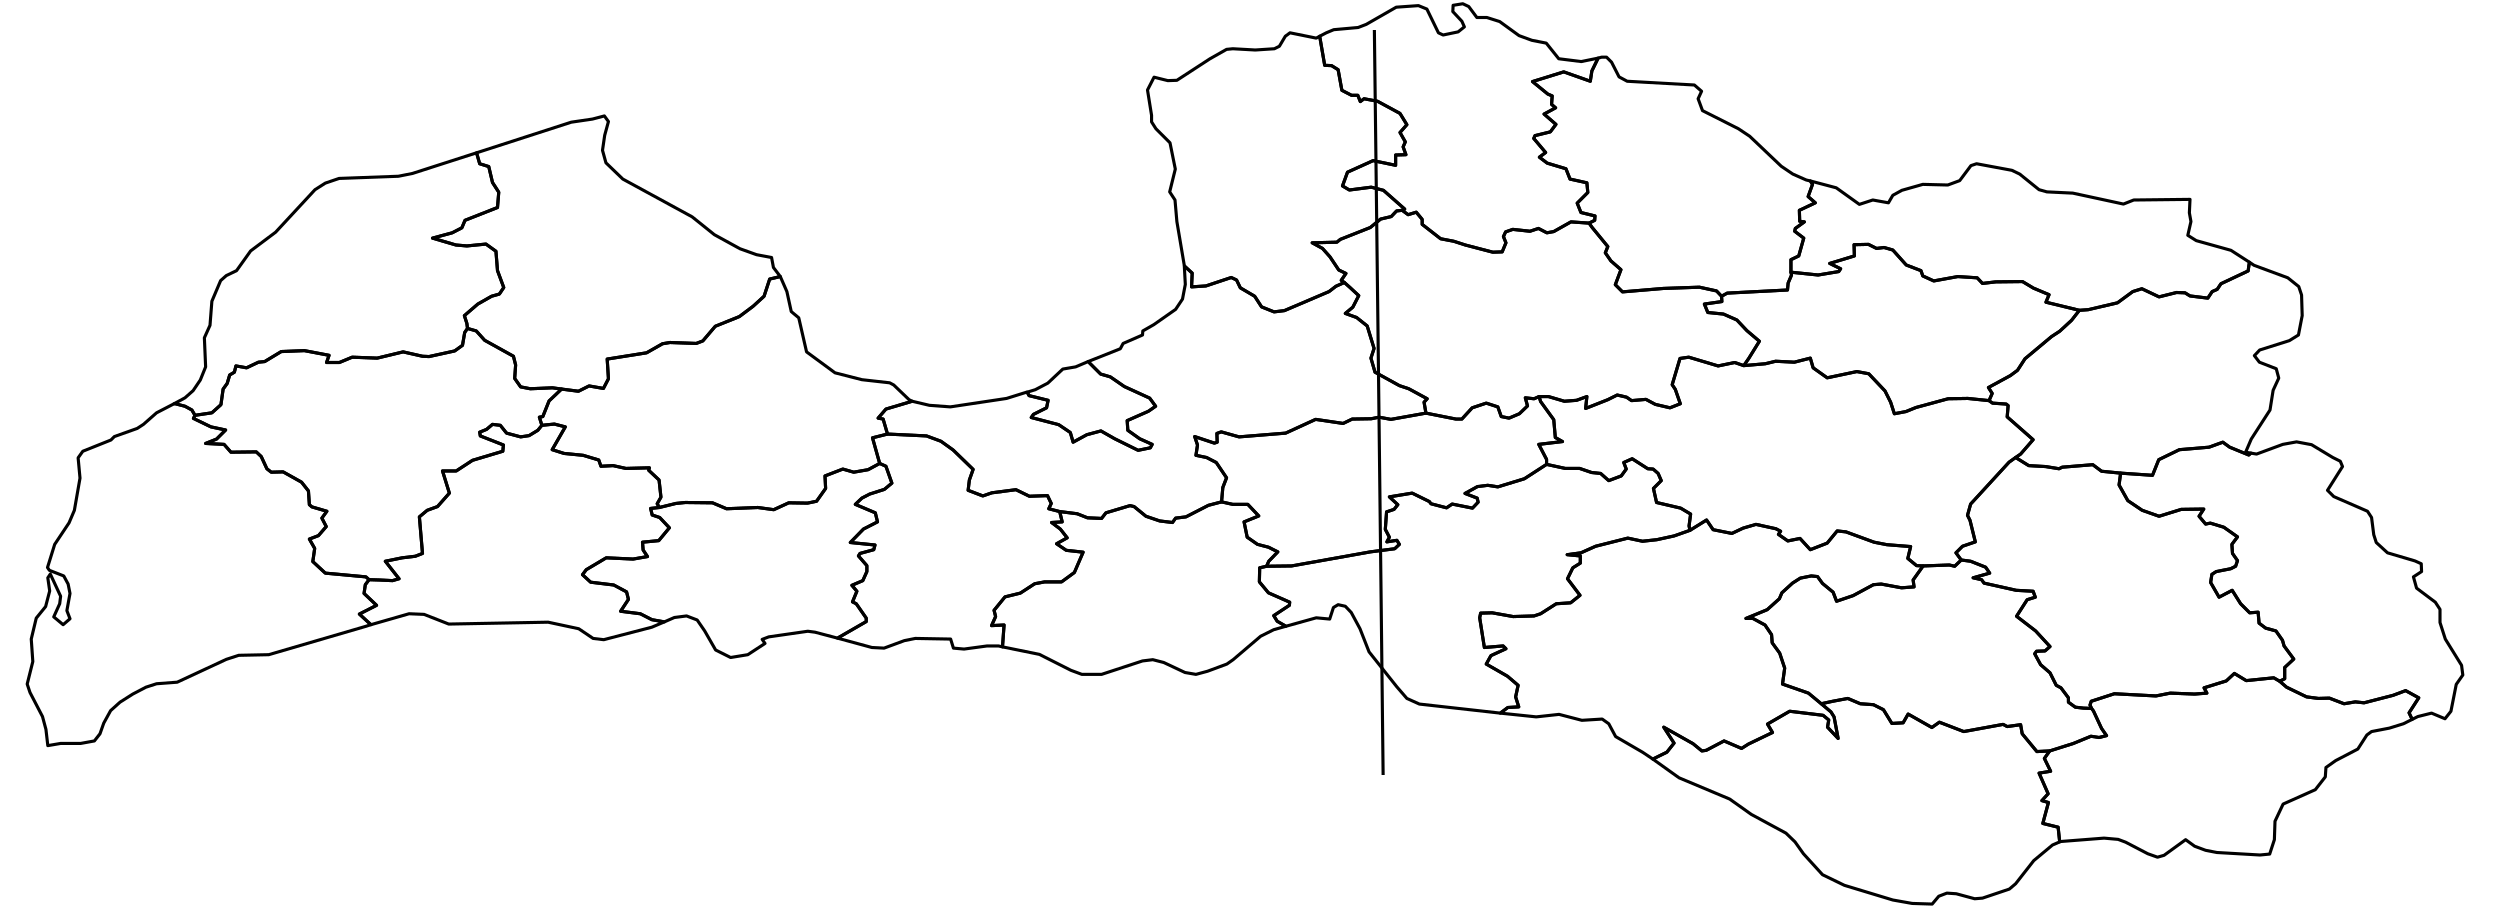 <?xml version="1.0" encoding="utf-8"?><!DOCTYPE svg  PUBLIC '-//W3C//DTD SVG 1.1//EN'  'http://www.w3.org/Graphics/SVG/1.1/DTD/svg11.dtd'><svg enable_background="new 0 0 800 291" height="291px" pretty_print="False" style="stroke-linejoin: round; stroke:#000; fill: none;" version="1.1" viewBox="0 0 800 291" width="800px" xmlns="http://www.w3.org/2000/svg" xmlns:xlink="http://www.w3.org/1999/xlink"><defs><style type="text/css"><![CDATA[path { fill-rule: evenodd; }]]></style></defs><g class="" id="lva"><path d="M718.6,144.7L720.4,140.5L726.4,131.2L727.4,124.9L729.2,121.0L728.4,118.0L723.0,115.9L721.4,113.8L723.1,112.0L732.6,109.0L735.5,107.2L736.7,101.0L736.5,94.4L735.6,91.7L732.1,88.9L721.3,84.9L719.8,83.9L719.4,86.7L710.7,90.8L709.5,92.6L707.9,93.3L706.5,95.4L700.8,94.7L699.2,93.7L696.5,93.6L690.9,95.0L685.4,92.4L682.5,93.3L677.6,96.9L668.2,99.1L665.4,99.3L662.9,102.5L659.1,106.0L656.5,107.7L648.0,114.8L645.6,118.5L643.3,120.2L636.3,124.0L637.5,125.9L636.5,128.2L637.6,129.0L642.0,129.3L642.6,129.8L642.3,133.4L650.6,140.7L646.6,145.3L645.0,146.4L649.2,149.0L654.6,149.3L658.9,150.0L659.9,149.5L669.7,148.7L672.5,150.8L678.6,151.4L688.8,152.1L690.8,147.1L697.4,143.9L706.9,143.1L711.3,141.5L713.5,143.1L719.6,145.6L720.3,145.0L718.6,144.7Z " data-name="Balvi"/><path d="M669.3,226.7L669.9,227.5L672.5,233.1L674.1,235.4L671.7,236.0L669.1,235.6L663.5,237.9L655.9,240.3L654.2,242.7L656.2,246.8L652.5,247.4L655.4,254.0L653.4,256.2L655.5,256.8L653.7,263.5L658.6,264.7L659.1,269.4L659.2,269.3L673.3,268.2L677.8,268.6L680.2,269.5L687.3,273.2L690.4,274.3L692.5,273.7L699.4,268.7L702.3,270.8L705.8,272.1L709.4,272.8L723.2,273.6L726.3,273.3L727.8,268.7L728.0,262.8L730.6,257.3L740.9,252.7L744.1,248.6L744.3,245.6L747.4,243.4L754.5,239.7L757.4,235.2L758.9,234.1L764.6,233.0L769.1,231.6L771.9,230.2L770.9,228.1L774.0,223.3L769.8,221.0L765.8,222.5L756.5,224.9L753.7,224.6L750.1,225.2L745.4,223.4L741.9,223.5L738.1,223.0L731.7,219.9L729.5,218.0L727.6,216.9L718.8,217.8L715.0,215.5L712.4,217.9L705.3,220.1L706.2,221.8L702.3,222.1L694.5,221.8L689.9,222.7L676.6,222.0L669.2,224.4L668.8,225.6L669.3,226.7Z " data-name="Kraslava"/><path d="M720.3,145.0L719.6,145.6L713.5,143.1L711.3,141.5L706.9,143.1L697.4,143.9L690.8,147.1L688.8,152.1L678.6,151.4L678.1,155.2L680.9,160.2L685.5,163.3L690.9,165.2L698.0,163.0L705.2,162.9L703.7,165.2L705.8,167.7L707.3,167.4L711.6,168.7L716.0,171.8L714.2,174.2L714.4,177.1L716.0,179.4L715.4,181.2L713.8,182.0L709.2,182.9L707.8,183.8L707.4,186.4L710.1,191.1L714.3,188.9L717.0,193.2L719.9,196.1L722.6,195.9L722.9,199.4L725.0,201.0L728.3,201.9L730.4,204.9L730.9,206.7L734.0,210.9L731.1,213.6L731.1,217.2L729.5,218.0L731.7,219.9L738.1,223.0L741.9,223.5L745.4,223.4L750.1,225.2L753.7,224.6L756.5,224.9L765.8,222.5L769.8,221.0L774.0,223.3L770.9,228.1L771.9,230.2L773.7,229.3L778.1,228.2L782.4,230.0L784.3,227.6L786.0,219.0L788.1,216.0L787.7,212.9L782.5,204.5L780.8,199.2L780.8,195.0L779.3,192.7L773.3,188.2L772.3,184.6L774.9,182.9L774.8,180.4L772.8,179.5L764.0,176.9L760.4,173.6L759.6,171.1L758.9,165.6L757.6,163.6L746.8,158.9L744.8,156.9L749.6,149.3L748.9,147.6L746.5,146.4L739.7,142.3L734.9,141.4L730.5,142.2L722.1,145.3L720.3,145.0Z " data-name="Ludza"/><path d="M645.0,146.4L642.9,147.9L630.6,161.3L629.6,164.9L630.4,166.5L632.1,173.4L628.0,174.8L625.9,176.9L627.6,179.2L630.6,179.6L635.4,181.5L636.7,183.4L631.4,184.9L634.1,185.5L634.9,186.6L645.2,188.9L650.6,189.2L651.3,191.1L648.7,191.9L645.3,197.2L651.4,201.9L656.0,206.9L654.4,208.3L651.7,208.4L651.1,209.2L653.0,212.7L656.0,215.3L658.0,219.3L659.5,220.1L661.9,223.3L661.9,224.7L664.1,226.3L666.7,226.6L669.3,226.7L668.8,225.6L669.2,224.4L676.6,222.0L689.9,222.7L694.5,221.8L702.3,222.1L706.2,221.8L705.3,220.1L712.4,217.9L715.0,215.5L718.8,217.8L727.6,216.9L729.5,218.0L731.1,217.2L731.1,213.6L734.0,210.9L730.9,206.7L730.4,204.9L728.3,201.9L725.0,201.0L722.9,199.4L722.6,195.9L719.9,196.1L717.0,193.2L714.3,188.9L710.1,191.1L707.4,186.4L707.8,183.8L709.2,182.9L713.8,182.0L715.4,181.2L716.0,179.4L714.4,177.1L714.2,174.2L716.0,171.8L711.6,168.7L707.3,167.4L705.8,167.7L703.7,165.2L705.2,162.9L698.0,163.0L690.9,165.2L685.5,163.3L680.9,160.2L678.1,155.2L678.6,151.4L672.5,150.8L669.7,148.7L659.9,149.5L658.9,150.0L654.6,149.3L649.2,149.0L645.0,146.4Z " data-name="Latgale"/><path d="M173.4,136.1L172.1,137.7L169.3,139.4L166.6,139.8L162.1,138.6L160.1,136.1L157.6,135.8L155.7,137.4L153.5,138.3L153.7,139.5L161.1,142.4L160.9,144.4L151.2,147.3L146.0,150.7L141.6,150.7L143.8,157.8L140.0,162.1L136.7,163.3L134.2,165.4L135.2,177.1L132.9,178.0L128.7,178.5L123.3,179.6L127.7,185.2L125.6,185.8L121.4,185.6L118.1,185.5L116.9,187.1L116.5,189.9L120.5,193.7L115.0,196.5L118.7,199.9L130.9,196.4L135.7,196.6L143.6,199.7L175.4,199.1L185.2,201.2L189.8,204.3L193.2,204.7L208.6,200.7L212.6,199.0L208.6,198.3L204.9,196.4L198.6,195.6L201.1,191.8L200.5,189.4L196.4,187.2L189.0,186.3L186.4,183.9L187.6,182.3L194.0,178.5L202.6,178.9L207.2,178.1L205.8,176.0L205.6,173.5L210.8,173.0L214.2,168.9L211.1,165.6L208.7,164.8L208.2,162.7L211.0,162.4L210.3,161.2L211.5,159.1L210.9,153.6L207.6,150.5L207.8,149.7L200.3,149.9L196.2,149.0L192.3,149.2L191.6,147.2L186.6,145.7L180.5,145.1L176.7,143.9L180.9,136.6L177.4,135.7L173.4,136.1Z " data-name="Saldus"/><path d="M579.3,57.9L580.0,59.0L578.6,62.9L580.9,64.9L575.8,67.3L575.9,70.8L577.4,71.0L574.5,73.1L574.3,74.0L577.2,76.2L575.6,81.9L573.1,83.1L573.1,87.1L581.8,88.0L588.4,86.9L589.0,86.0L585.5,84.3L593.4,81.9L593.3,78.3L597.9,78.2L600.5,79.5L602.9,79.2L605.7,80.0L610.0,84.8L614.7,86.6L615.3,88.3L618.8,89.9L626.5,88.5L632.7,88.9L634.4,90.7L638.6,90.2L647.2,90.1L650.7,92.2L655.7,94.3L654.7,96.7L665.4,99.3L668.2,99.1L677.6,96.9L682.5,93.3L685.4,92.4L690.9,95.0L696.5,93.6L699.2,93.7L700.8,94.7L706.5,95.4L707.9,93.3L709.5,92.6L710.7,90.8L719.4,86.7L719.8,83.9L713.9,80.1L702.8,77.0L700.1,75.3L701.1,70.9L700.6,68.1L700.8,63.8L682.8,64.0L679.5,65.3L663.3,61.8L655.0,61.4L652.5,60.7L646.3,55.7L643.8,54.5L632.5,52.4L630.7,53.0L627.1,57.8L623.3,59.2L615.3,59.0L608.6,60.9L605.7,62.5L604.3,64.9L599.3,64.0L595.0,65.4L587.6,60.1L579.3,57.9Z " data-name="Aluksne"/><path d="M578.0,57.6L573.7,55.7L570.0,53.2L559.9,43.6L556.3,41.2L544.8,35.4L543.4,31.6L544.5,29.2L542.2,27.2L520.7,26.0L518.1,24.6L515.7,19.9L514.1,18.3L512.5,18.3L511.4,18.6L509.4,22.7L508.9,26.0L500.4,23.0L490.4,26.1L495.3,30.1L496.7,30.7L496.5,33.4L497.8,34.5L494.1,36.5L497.9,39.8L496.1,42.2L491.2,43.4L490.8,44.3L494.6,48.8L492.6,50.3L495.1,52.2L501.1,54.0L502.4,57.3L507.8,58.5L508.1,61.6L504.7,65.0L505.9,68.0L510.4,69.1L510.3,70.5L508.5,71.4L509.5,72.8L514.5,78.9L513.7,80.9L515.5,83.5L518.7,86.3L516.9,91.1L519.2,93.4L532.3,92.3L543.8,91.9L549.3,93.1L550.9,94.8L552.7,93.8L572.0,92.8L572.2,90.6L573.3,88.0L573.1,87.1L573.1,83.1L575.6,81.9L577.2,76.2L574.3,74.0L574.5,73.1L577.4,71.0L575.9,70.8L575.8,67.3L580.9,64.9L578.6,62.9L580.0,59.0L579.3,57.9L578.0,57.6Z " data-name="Valga"/><path d="M540.5,168.3L541.0,164.5L537.8,162.6L530.1,160.8L529.1,156.3L531.6,153.8L530.6,151.5L529.0,150.1L527.3,150.0L522.3,146.8L519.6,148.0L520.4,150.1L518.8,152.3L514.8,153.8L512.2,151.5L509.3,151.2L505.5,149.9L500.9,149.9L494.9,148.6L487.8,153.2L479.3,155.8L476.1,155.3L472.8,155.7L468.8,157.9L472.7,159.4L473.0,160.7L471.2,162.6L464.7,161.3L462.9,162.5L457.9,161.2L457.4,160.5L451.9,157.8L444.6,159.0L447.3,161.5L446.1,163.0L443.7,163.8L443.3,169.4L444.6,171.9L443.8,173.4L447.0,172.9L447.8,174.2L446.3,175.6L438.5,176.6L413.3,181.1L405.3,181.2L403.1,181.7L403.0,186.2L405.9,189.7L412.7,192.7L412.6,193.7L407.6,197.0L408.7,198.8L411.5,200.4L421.2,197.7L425.5,198.1L426.7,194.4L428.2,193.5L430.5,194.0L432.4,196.0L435.2,201.2L438.1,208.6L447.0,219.8L450.2,223.5L454.2,225.3L480.1,228.2L482.5,226.4L486.0,226.2L485.0,223.0L485.8,219.3L482.4,216.4L475.6,212.5L477.1,209.8L481.9,207.6L481.0,206.7L475.0,207.2L473.5,197.7L473.8,196.2L477.5,196.1L484.2,197.3L490.9,197.1L493.0,196.4L498.0,193.2L502.6,192.9L505.6,190.5L501.6,185.2L503.3,181.7L505.7,180.2L505.7,177.9L501.5,177.5L505.9,176.9L510.6,174.8L520.9,172.2L525.6,173.2L530.2,172.7L535.7,171.5L540.8,169.7L540.5,168.3Z " data-name="Zemgale"/><path d="M390.9,160.6L386.7,161.7L379.5,165.4L376.2,165.8L375.2,167.2L371.1,166.7L366.7,165.2L362.9,162.1L361.6,161.8L353.9,164.1L352.5,165.9L348.0,165.7L344.7,164.4L339.1,163.7L339.9,167.0L336.5,167.2L339.3,169.3L341.5,172.1L338.1,174.0L341.2,176.1L346.6,176.7L343.8,183.2L339.7,186.2L334.3,186.2L331.1,186.8L326.5,189.8L321.6,191.0L318.1,195.3L318.6,197.3L317.3,200.2L321.3,200.0L320.8,207.0L332.6,209.4L342.7,214.5L346.2,215.8L352.5,215.8L365.6,211.5L368.9,211.1L372.4,212.0L379.2,215.2L382.7,215.8L386.4,214.8L392.6,212.5L394.6,211.1L403.4,203.6L407.6,201.5L411.5,200.4L408.7,198.8L407.6,197.0L412.6,193.7L412.7,192.7L405.9,189.7L403.0,186.2L403.1,181.7L405.3,181.2L406.0,179.6L408.9,176.6L405.9,175.1L402.4,174.2L399.1,171.9L398.1,167.0L402.8,165.1L399.3,161.4L394.5,161.4L390.9,160.6Z " data-name="Bauska"/><path d="M448.7,67.3L446.9,67.5L445.2,69.3L441.8,70.1L438.5,72.8L428.9,76.6L427.8,77.5L419.9,77.7L423.2,79.5L425.6,82.2L428.4,86.4L430.7,87.5L429.2,89.7L430.2,90.4L432.0,92.0L434.8,94.6L432.9,98.3L430.5,100.3L434.1,101.6L437.5,104.3L439.7,111.5L438.7,114.6L440.0,119.1L447.8,123.4L450.8,124.4L456.7,127.6L455.7,128.7L456.3,132.2L465.9,134.1L467.8,134.1L471.1,130.5L475.6,129.0L479.3,130.2L480.4,133.3L482.9,133.8L486.2,132.4L488.8,129.9L488.1,127.3L490.9,127.6L492.5,126.9L495.5,126.9L500.6,128.4L504.5,128.1L507.8,126.9L507.4,130.7L514.5,127.9L517.5,126.4L520.5,127.1L522.1,128.2L526.7,127.8L529.7,129.4L534.4,130.5L537.7,129.2L536.1,124.6L535.1,123.1L537.6,114.7L540.4,114.3L549.8,117.1L555.1,116.0L558.0,117.0L559.6,114.7L563.0,109.2L559.0,105.8L555.8,102.4L551.5,100.5L546.5,100.0L545.4,97.3L551.0,96.5L550.9,94.8L549.3,93.1L543.8,91.9L532.3,92.3L519.2,93.4L516.9,91.1L518.7,86.3L515.5,83.5L513.7,80.9L514.5,78.9L509.5,72.8L508.5,71.4L502.7,71.0L497.2,74.1L495.0,74.5L492.3,73.1L489.6,74.0L484.1,73.4L481.8,74.2L481.1,75.7L481.9,77.7L480.7,80.6L477.7,80.7L468.9,78.4L465.2,77.2L461.0,76.4L455.1,71.8L455.1,70.2L453.2,67.9L450.6,68.7L448.7,67.3Z " data-name="Vidzeme"/><path d="M659.1,269.4L658.6,264.7L653.7,263.5L655.5,256.8L653.4,256.2L655.4,254.0L652.5,247.4L656.2,246.8L654.2,242.7L655.9,240.3L651.8,240.5L647.1,234.8L646.6,231.9L642.3,232.5L641.0,231.8L628.4,234.1L620.6,231.1L618.2,232.8L610.6,228.5L609.0,231.3L605.4,231.5L602.7,227.1L599.5,225.5L595.3,225.2L591.3,223.5L586.5,224.4L582.8,225.2L585.9,227.8L586.9,229.4L588.2,236.3L584.8,232.7L585.2,230.4L583.4,228.9L572.7,227.6L565.6,231.7L567.2,234.4L559.5,238.1L557.3,239.5L551.7,237.1L546.0,240.1L544.6,240.3L541.8,238.0L532.4,232.7L535.7,237.8L533.4,240.7L528.9,242.9L537.3,248.9L553.5,255.7L560.4,260.6L571.5,266.6L574.4,269.4L577.1,273.2L583.2,279.9L590.2,283.3L605.7,288.0L611.9,289.1L618.3,289.3L620.4,286.8L623.0,285.8L626.0,286.0L631.9,287.6L634.4,287.4L643.0,284.5L645.0,282.8L650.8,275.4L656.8,270.4L659.1,269.4Z " data-name="Daugavpils"/><path d="M281.5,148.3L277.8,150.3L273.2,151.1L269.7,150.1L264.0,152.3L264.2,156.3L261.3,160.4L258.4,161.0L252.4,160.9L247.6,163.1L242.5,162.4L232.5,162.8L228.0,160.9L219.3,160.8L216.3,161.1L211.0,162.4L208.2,162.7L208.7,164.8L211.1,165.6L214.2,168.9L210.8,173.0L205.6,173.5L205.8,176.0L207.2,178.1L202.6,178.9L194.0,178.5L187.6,182.3L186.4,183.9L189.0,186.3L196.4,187.2L200.5,189.4L201.1,191.8L198.6,195.6L204.9,196.4L208.6,198.3L212.6,199.0L215.8,197.6L219.7,197.1L223.1,198.4L225.5,201.9L229.0,208.0L233.8,210.4L239.3,209.5L244.8,205.9L243.9,204.6L246.0,203.8L258.5,202.0L260.8,202.3L268.0,204.2L277.2,198.9L277.2,197.8L274.0,193.2L272.8,192.6L274.2,189.2L272.6,187.3L276.1,185.8L277.4,182.9L277.4,181.0L274.7,177.9L275.2,177.1L279.6,175.9L280.0,174.4L272.1,173.6L276.3,169.3L280.8,167.0L280.1,164.1L273.7,161.4L275.8,159.4L278.3,158.1L283.0,156.6L285.4,154.6L283.5,149.2L281.5,148.3Z " data-name="Dobele"/><path d="M573.1,87.1L573.3,88.0L572.2,90.6L572.0,92.8L552.7,93.8L550.9,94.8L551.0,96.5L545.4,97.3L546.5,100.0L551.5,100.5L555.8,102.4L559.0,105.8L563.0,109.2L559.6,114.7L558.0,117.0L564.9,116.4L568.2,115.6L574.2,115.9L579.3,114.6L580.2,117.7L584.7,120.9L594.2,118.9L598.0,119.6L603.2,125.1L605.0,128.7L606.2,132.4L609.9,131.7L613.1,130.4L623.4,127.6L629.7,127.5L636.5,128.2L637.5,125.9L636.3,124.0L643.3,120.2L645.6,118.5L648.0,114.8L656.5,107.7L659.1,106.0L662.9,102.5L665.4,99.3L654.7,96.7L655.7,94.3L650.7,92.2L647.2,90.1L638.6,90.2L634.4,90.7L632.7,88.9L626.5,88.5L618.8,89.9L615.3,88.3L614.7,86.6L610.0,84.8L605.7,80.0L602.9,79.2L600.5,79.5L597.9,78.2L593.3,78.3L593.4,81.9L585.5,84.3L589.0,86.0L588.4,86.9L581.8,88.0L573.1,87.1Z " data-name="Gulbene"/><path d="M284.0,138.9L279.2,140.1L281.5,148.3L283.5,149.2L285.4,154.6L283.0,156.6L278.3,158.1L275.8,159.4L273.7,161.4L280.1,164.1L280.8,167.0L276.3,169.3L272.1,173.6L280.0,174.4L279.6,175.9L275.2,177.1L274.7,177.9L277.4,181.0L277.4,182.9L276.1,185.8L272.6,187.3L274.2,189.2L272.8,192.6L274.0,193.2L277.2,197.8L277.2,198.9L268.0,204.2L279.0,207.2L282.9,207.4L289.4,205.0L292.9,204.3L304.2,204.5L305.1,207.4L308.5,207.7L315.9,206.7L319.5,206.7L320.8,207.0L321.3,200.0L317.3,200.2L318.6,197.3L318.1,195.3L321.6,191.0L326.5,189.8L331.1,186.8L334.3,186.2L339.7,186.2L343.8,183.2L346.6,176.7L341.2,176.1L338.1,174.0L341.5,172.1L339.3,169.3L336.5,167.2L339.9,167.0L339.1,163.7L335.6,162.8L336.4,161.1L335.2,158.6L329.4,158.8L325.1,156.7L317.4,157.7L314.5,158.7L309.8,156.9L310.2,153.6L311.4,150.2L305.0,144.0L301.1,141.2L296.5,139.5L292.5,139.3L284.0,138.9Z " data-name="Jelgava"/><path d="M540.8,169.7L535.7,171.5L530.2,172.7L525.6,173.2L520.9,172.2L510.6,174.8L505.9,176.9L501.5,177.5L505.7,177.9L505.7,180.2L503.3,181.7L501.6,185.2L505.6,190.5L502.6,192.9L498.0,193.2L493.0,196.4L490.9,197.1L484.2,197.3L477.5,196.1L473.8,196.2L473.5,197.7L475.0,207.2L481.0,206.7L481.9,207.6L477.1,209.8L475.6,212.5L482.4,216.4L485.8,219.3L485.0,223.0L486.0,226.2L482.5,226.4L480.1,228.2L491.6,229.4L498.9,228.6L506.2,230.5L512.7,230.1L514.8,231.6L517.0,235.7L525.6,240.7L528.9,242.9L533.4,240.7L535.7,237.8L532.4,232.7L541.8,238.0L544.6,240.3L546.0,240.1L551.7,237.1L557.3,239.5L559.5,238.1L567.2,234.4L565.6,231.7L572.7,227.6L583.4,228.9L585.2,230.4L584.8,232.7L588.2,236.3L586.9,229.4L585.9,227.8L582.8,225.2L578.7,221.8L570.4,218.9L571.1,213.8L569.5,209.0L567.1,205.7L566.9,203.1L564.8,200.0L560.9,197.9L558.7,197.9L565.5,195.1L569.4,191.6L570.2,189.7L573.6,186.6L576.1,185.0L579.6,184.3L581.6,184.5L583.2,186.7L586.6,189.5L587.7,192.4L593.0,190.6L599.5,187.1L602.0,186.9L608.5,188.1L612.5,187.8L612.2,185.6L615.4,181.1L613.3,181.0L610.5,178.7L611.4,174.9L603.8,174.3L599.7,173.5L590.7,170.2L587.9,169.9L584.7,173.8L579.3,175.9L576.0,172.3L572.1,173.1L569.1,171.0L569.8,170.0L568.3,169.2L561.9,167.8L557.8,169.0L554.2,170.7L548.2,169.5L546.1,166.4L540.8,169.7Z " data-name="Jekabpils"/><path d="M379.0,85.1L381.5,87.4L381.3,91.8L385.9,91.5L394.0,88.8L395.7,89.6L396.9,92.1L401.5,94.8L403.7,98.2L407.7,99.8L411.0,99.4L425.3,93.3L427.5,91.6L430.2,90.4L429.2,89.7L430.7,87.5L428.4,86.4L425.6,82.2L423.2,79.5L419.9,77.7L427.8,77.5L428.9,76.6L438.5,72.8L441.8,70.1L445.2,69.3L446.9,67.5L448.7,67.3L449.5,66.9L442.7,60.9L438.8,59.9L431.8,60.8L429.6,59.5L431.2,55.1L439.4,51.4L446.6,52.9L446.6,49.6L449.9,49.5L449.0,47.0L449.7,45.4L448.0,42.4L450.2,39.9L448.0,36.3L440.8,32.4L436.5,31.6L435.3,32.5L434.5,30.5L432.5,30.5L429.4,28.9L428.2,22.3L426.1,21.0L423.9,20.9L422.3,11.6L421.2,12.2L412.8,10.5L411.3,11.6L409.4,14.8L407.8,15.6L401.7,16.0L394.5,15.6L392.5,15.8L387.2,18.8L376.6,25.7L373.7,25.8L369.3,24.7L367.2,28.8L368.5,36.9L368.5,39.0L369.9,41.2L374.4,45.7L376.1,54.1L374.3,61.4L376.0,64.0L376.6,70.9L379.0,85.1Z " data-name="Limbai"/><path d="M492.5,126.9L493.0,128.5L497.2,134.3L497.7,140.0L500.0,141.3L492.4,142.2L494.9,147.0L494.9,148.6L500.9,149.9L505.5,149.9L509.3,151.2L512.2,151.5L514.8,153.8L518.8,152.3L520.4,150.1L519.6,148.0L522.3,146.8L527.3,150.0L529.0,150.1L530.6,151.5L531.6,153.8L529.1,156.3L530.1,160.8L537.8,162.6L541.0,164.5L540.5,168.3L540.8,169.7L546.1,166.4L548.2,169.5L554.2,170.7L557.8,169.0L561.9,167.8L568.3,169.2L569.8,170.0L569.1,171.0L572.1,173.1L576.0,172.3L579.3,175.9L584.7,173.8L587.9,169.9L590.7,170.2L599.7,173.5L603.8,174.3L611.4,174.9L610.5,178.7L613.3,181.0L615.4,181.1L623.8,180.8L625.5,181.2L627.6,179.2L625.9,176.9L628.0,174.8L632.1,173.4L630.4,166.5L629.6,164.9L630.6,161.3L642.9,147.9L645.0,146.4L646.6,145.3L650.6,140.7L642.3,133.4L642.6,129.8L642.0,129.3L637.6,129.0L636.5,128.2L629.7,127.5L623.4,127.6L613.1,130.4L609.9,131.7L606.2,132.4L605.0,128.7L603.2,125.1L598.0,119.6L594.2,118.9L584.7,120.9L580.2,117.7L579.3,114.6L574.2,115.9L568.2,115.6L564.9,116.4L558.0,117.0L555.1,116.0L549.8,117.1L540.4,114.3L537.6,114.7L535.1,123.1L536.1,124.6L537.7,129.2L534.4,130.5L529.7,129.4L526.7,127.8L522.1,128.2L520.5,127.1L517.5,126.4L514.5,127.9L507.4,130.7L507.8,126.9L504.5,128.1L500.6,128.4L495.5,126.9L492.5,126.9Z " data-name="Madona"/><path d="M494.9,147.0L492.4,142.2L500.0,141.3L497.7,140.0L497.2,134.3L493.0,128.5L492.5,126.9L490.9,127.6L488.1,127.3L488.8,129.9L486.2,132.4L482.9,133.8L480.4,133.3L479.3,130.2L475.6,129.0L471.1,130.5L467.8,134.1L465.9,134.1L456.3,132.2L445.1,134.2L441.3,133.5L438.8,134.0L432.7,134.1L429.8,135.5L421.0,134.2L411.4,138.6L396.5,139.8L390.8,138.2L389.4,138.7L389.5,141.5L388.6,141.8L382.3,139.7L383.2,142.4L382.7,145.7L386.1,146.4L389.2,148.0L392.5,152.9L391.3,156.0L390.9,160.6L394.5,161.4L399.3,161.4L402.8,165.1L398.1,167.0L399.1,171.9L402.4,174.2L405.9,175.1L408.9,176.6L406.0,179.6L405.3,181.2L413.3,181.1L438.5,176.6L446.3,175.6L447.8,174.2L447.0,172.9L443.8,173.4L444.6,171.9L443.3,169.4L443.7,163.8L446.1,163.0L447.3,161.5L444.6,159.0L451.9,157.8L457.4,160.5L457.9,161.2L462.9,162.5L464.7,161.3L471.2,162.6L473.0,160.7L472.7,159.4L468.8,157.9L472.8,155.7L476.1,155.3L479.3,155.8L487.8,153.2L494.9,148.6L494.9,147.0Z " data-name="Ogre"/><path d="M627.6,179.2L625.5,181.2L623.8,180.8L615.4,181.1L612.2,185.6L612.5,187.8L608.5,188.1L602.0,186.9L599.5,187.1L593.0,190.6L587.7,192.4L586.6,189.5L583.2,186.7L581.6,184.5L579.6,184.3L576.1,185.0L573.6,186.6L570.2,189.7L569.4,191.6L565.5,195.1L558.7,197.9L560.9,197.9L564.8,200.0L566.9,203.1L567.1,205.7L569.5,209.0L571.1,213.8L570.4,218.9L578.7,221.8L582.8,225.2L586.5,224.4L591.3,223.5L595.3,225.2L599.5,225.5L602.7,227.1L605.4,231.5L609.0,231.3L610.6,228.5L618.2,232.8L620.6,231.1L628.4,234.1L641.0,231.8L642.3,232.5L646.6,231.9L647.1,234.8L651.8,240.5L655.9,240.3L663.5,237.9L669.1,235.6L671.7,236.0L674.1,235.4L672.5,233.1L669.9,227.5L669.3,226.7L666.7,226.6L664.1,226.3L661.9,224.7L661.9,223.3L659.5,220.1L658.0,219.3L656.0,215.3L653.0,212.7L651.1,209.2L651.7,208.4L654.4,208.3L656.0,206.9L651.4,201.9L645.3,197.2L648.7,191.9L651.3,191.1L650.6,189.2L645.2,188.9L634.9,186.6L634.1,185.5L631.4,184.9L636.7,183.4L635.4,181.5L630.6,179.6L627.6,179.2Z " data-name="Preili"/><path d="M379.0,85.5L379.3,91.0L378.4,95.7L376.2,99.0L369.2,103.9L365.7,105.9L365.6,107.2L359.4,109.9L358.5,111.6L348.2,115.7L348.2,115.7L352.2,119.7L355.3,120.6L359.8,123.7L367.9,127.4L369.8,130.0L367.5,131.6L360.7,134.6L360.9,137.7L364.7,140.4L368.7,142.2L368.1,143.3L364.2,144.1L356.7,140.4L352.3,137.9L347.8,139.1L343.4,141.5L342.5,138.4L338.8,135.9L330.0,133.6L330.7,132.6L334.9,130.5L335.4,128.1L329.3,126.6L328.7,125.5L328.5,125.5L322.1,127.5L304.1,130.2L297.4,129.7L291.9,128.4L291.9,128.4L283.5,130.9L281.0,133.8L282.6,134.1L284.0,138.9L292.5,139.3L296.5,139.5L301.1,141.2L305.0,144.0L311.4,150.2L310.2,153.6L309.8,156.9L314.5,158.7L317.4,157.7L325.1,156.7L329.4,158.8L335.2,158.6L336.4,161.1L335.6,162.8L339.1,163.7L344.7,164.4L348.0,165.7L352.5,165.9L353.9,164.1L361.6,161.8L362.9,162.1L366.7,165.2L371.1,166.7L375.2,167.2L376.2,165.8L379.5,165.4L386.7,161.7L390.9,160.6L391.3,156.0L392.5,152.9L389.2,148.0L386.1,146.4L382.7,145.7L383.2,142.4L382.3,139.7L388.6,141.8L389.5,141.5L389.4,138.7L390.8,138.2L396.5,139.8L411.4,138.6L421.0,134.2L429.8,135.5L432.7,134.1L438.8,134.0L441.3,133.5L445.1,134.2L456.3,132.2L455.7,128.7L456.7,127.6L450.8,124.4L447.8,123.4L440.0,119.1L438.7,114.6L439.7,111.5L437.5,104.3L434.1,101.6L430.5,100.3L432.9,98.3L434.8,94.6L432.0,92.0L430.2,90.4L427.5,91.6L425.3,93.3L411.0,99.4L407.7,99.8L403.7,98.2L401.5,94.8L396.9,92.1L395.7,89.6L394.0,88.8L385.9,91.5L381.3,91.8L381.5,87.4L379.0,85.1L379.0,85.5Z " data-name="Riga"/><path d="M247.5,85.6L246.9,82.4L242.1,81.5L236.8,79.6L228.6,75.1L221.5,69.4L199.3,57.3L193.9,52.1L192.8,48.1L193.5,43.3L194.7,38.9L193.4,37.1L189.6,38.1L182.8,39.1L152.5,48.9L153.5,52.4L156.4,53.3L157.6,58.4L159.6,61.5L159.2,66.4L148.8,70.5L147.8,72.9L144.7,74.5L138.4,76.2L145.9,78.4L149.4,78.7L155.5,78.1L158.7,80.4L159.2,86.6L161.2,92.0L159.8,94.1L157.3,94.8L152.9,97.3L148.6,101.0L149.4,103.5L149.6,105.1L152.4,105.9L155.1,108.9L164.3,114.0L165.0,116.8L164.7,121.1L166.6,123.8L169.7,124.4L176.8,124.1L179.7,124.5L185.1,125.2L188.5,123.5L193.1,124.3L194.7,121.2L194.3,114.9L206.9,112.9L212.0,110.0L214.4,109.6L222.8,109.9L224.9,109.1L228.9,104.4L236.6,101.3L241.0,98.0L244.5,94.8L246.3,89.3L249.7,88.5L247.5,85.6Z " data-name="Talsi"/><path d="M290.9,127.9L286.0,123.2L284.7,122.5L275.8,121.5L267.2,119.3L258.1,112.6L255.6,101.7L253.2,99.7L251.8,93.3L249.7,88.5L249.7,88.5L246.3,89.3L244.5,94.8L241.0,98.0L236.6,101.3L228.9,104.4L224.9,109.1L222.8,109.9L214.4,109.6L212.0,110.0L206.9,112.9L194.3,114.9L194.7,121.2L193.1,124.3L188.5,123.5L185.1,125.2L179.7,124.5L175.7,128.3L173.7,133.3L172.6,133.5L173.4,136.1L177.4,135.7L180.9,136.6L176.7,143.9L180.5,145.1L186.6,145.7L191.6,147.2L192.3,149.2L196.2,149.0L200.3,149.9L207.8,149.7L207.6,150.5L210.9,153.6L211.5,159.1L210.3,161.2L211.0,162.4L216.3,161.1L219.3,160.8L228.0,160.9L232.5,162.8L242.5,162.4L247.6,163.1L252.4,160.9L258.4,161.0L261.3,160.4L264.2,156.3L264.0,152.3L269.7,150.1L273.2,151.1L277.8,150.3L281.5,148.3L279.2,140.1L284.0,138.9L282.6,134.1L281.0,133.8L283.5,130.9L291.9,128.4L290.9,127.9Z " data-name="Tukums"/><path d="M422.3,11.6L423.9,20.9L426.1,21.0L428.2,22.3L429.4,28.9L432.5,30.5L434.5,30.5L435.3,32.5L436.5,31.6L440.8,32.4L448.0,36.3L450.2,39.9L448.0,42.4L449.7,45.4L449.0,47.0L449.9,49.5L446.6,49.6L446.6,52.9L439.4,51.4L431.2,55.1L429.6,59.5L431.8,60.8L438.8,59.9L442.7,60.9L449.5,66.9L448.7,67.3L450.6,68.7L453.2,67.9L455.1,70.2L455.1,71.8L461.0,76.4L465.2,77.2L468.9,78.4L477.7,80.7L480.7,80.6L481.9,77.7L481.1,75.7L481.8,74.2L484.1,73.4L489.6,74.0L492.3,73.1L495.0,74.5L497.2,74.1L502.7,71.0L508.5,71.4L510.3,70.5L510.4,69.1L505.9,68.0L504.7,65.0L508.1,61.6L507.8,58.5L502.4,57.3L501.1,54.0L495.1,52.2L492.6,50.3L494.6,48.8L490.8,44.3L491.2,43.4L496.1,42.2L497.9,39.8L494.1,36.5L497.8,34.5L496.5,33.4L496.7,30.7L495.3,30.1L490.4,26.1L500.4,23.0L508.9,26.0L509.4,22.7L511.4,18.6L506.0,19.7L498.8,18.8L494.8,13.8L490.2,12.9L486.1,11.4L479.9,6.9L475.8,5.6L472.6,5.6L470.0,2.1L468.1,1.2L465.0,1.7L464.9,3.7L467.8,6.8L468.6,8.6L466.6,10.2L461.8,11.2L460.3,10.5L456.6,2.9L453.9,1.8L446.8,2.3L437.2,7.8L434.6,8.8L426.8,9.5L424.4,10.5L422.3,11.6Z " data-name="Valmiera"/><path d="M344.2,117.4L340.1,118.1L335.3,122.6L331.3,124.7L328.7,125.5L329.3,126.6L335.4,128.1L334.9,130.5L330.7,132.6L330.0,133.6L338.8,135.9L342.5,138.4L343.4,141.5L347.8,139.1L352.3,137.9L356.7,140.4L364.2,144.1L368.1,143.3L368.7,142.2L364.7,140.4L360.9,137.7L360.7,134.6L367.5,131.6L369.8,130.0L367.9,127.4L359.8,123.7L355.3,120.6L352.2,119.7L348.2,115.7L344.2,117.4Z " data-name="Riga"/><path d="M149.6,105.1L148.7,106.4L148.0,110.5L145.5,112.3L137.3,114.1L135.2,114.0L129.0,112.6L120.7,114.6L112.7,114.3L108.6,116.0L104.5,116.0L105.3,113.7L97.4,112.2L90.0,112.5L84.7,115.7L82.7,115.9L78.9,117.7L75.5,117.1L75.0,119.1L73.5,120.0L72.7,122.7L71.4,124.5L70.7,129.5L67.8,132.1L62.4,132.9L61.9,133.9L67.5,136.6L72.2,137.6L69.3,140.5L65.8,141.9L71.7,142.2L73.9,144.7L82.0,144.6L83.6,146.1L85.4,150.0L86.8,151.1L90.6,151.0L96.5,154.3L98.7,157.1L99.0,161.5L99.8,162.2L104.6,163.6L103.0,165.8L104.4,168.5L101.9,171.4L99.0,172.5L100.7,175.5L100.1,179.7L104.1,183.4L117.1,184.6L118.1,185.5L121.4,185.6L125.6,185.8L127.7,185.2L123.3,179.6L128.7,178.5L132.9,178.0L135.2,177.1L134.2,165.4L136.7,163.3L140.0,162.1L143.8,157.8L141.6,150.7L146.0,150.7L151.2,147.3L160.9,144.4L161.1,142.4L153.7,139.5L153.5,138.3L155.7,137.4L157.6,135.8L160.1,136.1L162.1,138.6L166.6,139.8L169.3,139.4L172.1,137.7L173.4,136.1L172.6,133.5L173.7,133.3L175.7,128.3L179.7,124.5L176.8,124.1L169.7,124.4L166.6,123.8L164.7,121.1L165.0,116.8L164.3,114.0L155.1,108.9L152.4,105.9L149.6,105.1Z " data-name="Kurzeme"/><path d="M61.4,131.2L59.2,130.0L56.1,129.2L55.7,129.2L55.7,129.2L50.1,132.1L45.9,135.8L43.9,137.1L36.6,139.7L35.5,140.8L26.5,144.4L25.0,146.5L25.6,153.0L23.8,163.3L22.1,167.3L17.5,174.2L15.2,181.6L15.8,182.5L20.4,184.3L21.8,186.9L22.4,189.9L21.4,195.4L22.4,198.0L20.2,199.9L17.2,197.4L19.1,193.2L19.4,190.8L16.1,183.7L15.3,184.9L15.9,189.1L14.6,194.1L11.6,197.8L10.0,204.5L10.5,211.7L8.7,218.9L9.6,221.6L13.6,229.3L14.7,233.4L15.3,238.6L19.4,237.9L25.8,237.9L30.2,237.1L32.0,234.8L33.2,231.4L35.4,227.4L38.4,224.7L42.5,222.1L46.7,219.9L50.1,218.8L56.7,218.3L72.4,211.0L76.4,209.7L86.0,209.5L116.8,200.5L118.7,199.9L115.0,196.5L120.5,193.7L116.5,189.9L116.9,187.1L118.1,185.5L117.1,184.6L104.1,183.4L100.1,179.7L100.7,175.5L99.0,172.5L101.9,171.4L104.4,168.5L103.0,165.8L104.6,163.6L99.8,162.2L99.0,161.5L98.7,157.1L96.5,154.3L90.6,151.0L86.8,151.1L85.4,150.0L83.6,146.1L82.0,144.6L73.9,144.7L71.7,142.2L65.8,141.9L69.3,140.5L72.2,137.6L67.5,136.6L61.9,133.9L62.4,132.9L61.4,131.2Z " data-name="Liepaja"/><path d="M152.5,48.9L132.0,55.5L127.5,56.4L108.5,57.1L104.1,58.6L100.8,60.7L88.2,74.3L80.2,80.3L75.7,86.6L72.4,88.2L70.6,89.8L67.8,96.4L67.2,104.1L65.4,108.1L65.8,117.4L64.1,121.6L61.8,125.0L59.2,127.3L55.7,129.2L56.1,129.2L59.2,130.0L61.4,131.2L62.4,132.9L67.8,132.1L70.7,129.5L71.4,124.5L72.7,122.7L73.5,120.0L75.0,119.1L75.5,117.1L78.9,117.7L82.7,115.9L84.7,115.7L90.0,112.5L97.4,112.2L105.3,113.7L104.5,116.0L108.6,116.0L112.7,114.3L120.7,114.6L129.0,112.6L135.2,114.0L137.3,114.1L145.5,112.3L148.0,110.5L148.7,106.4L149.6,105.1L149.4,103.5L148.6,101.0L152.9,97.3L157.3,94.8L159.8,94.1L161.2,92.0L159.2,86.6L158.7,80.4L155.5,78.1L149.4,78.7L145.9,78.4L138.4,76.2L144.7,74.5L147.8,72.9L148.8,70.5L159.2,66.4L159.6,61.5L157.6,58.4L156.4,53.3L153.5,52.4L152.5,48.9L152.5,48.9Z " data-name="Ventspils"/></g><g class="" id="graticule"><path d="M442.6,248.0L441.9,186.5L441.2,126.3L440.5,67.3L439.8,9.6 "/></g></svg>